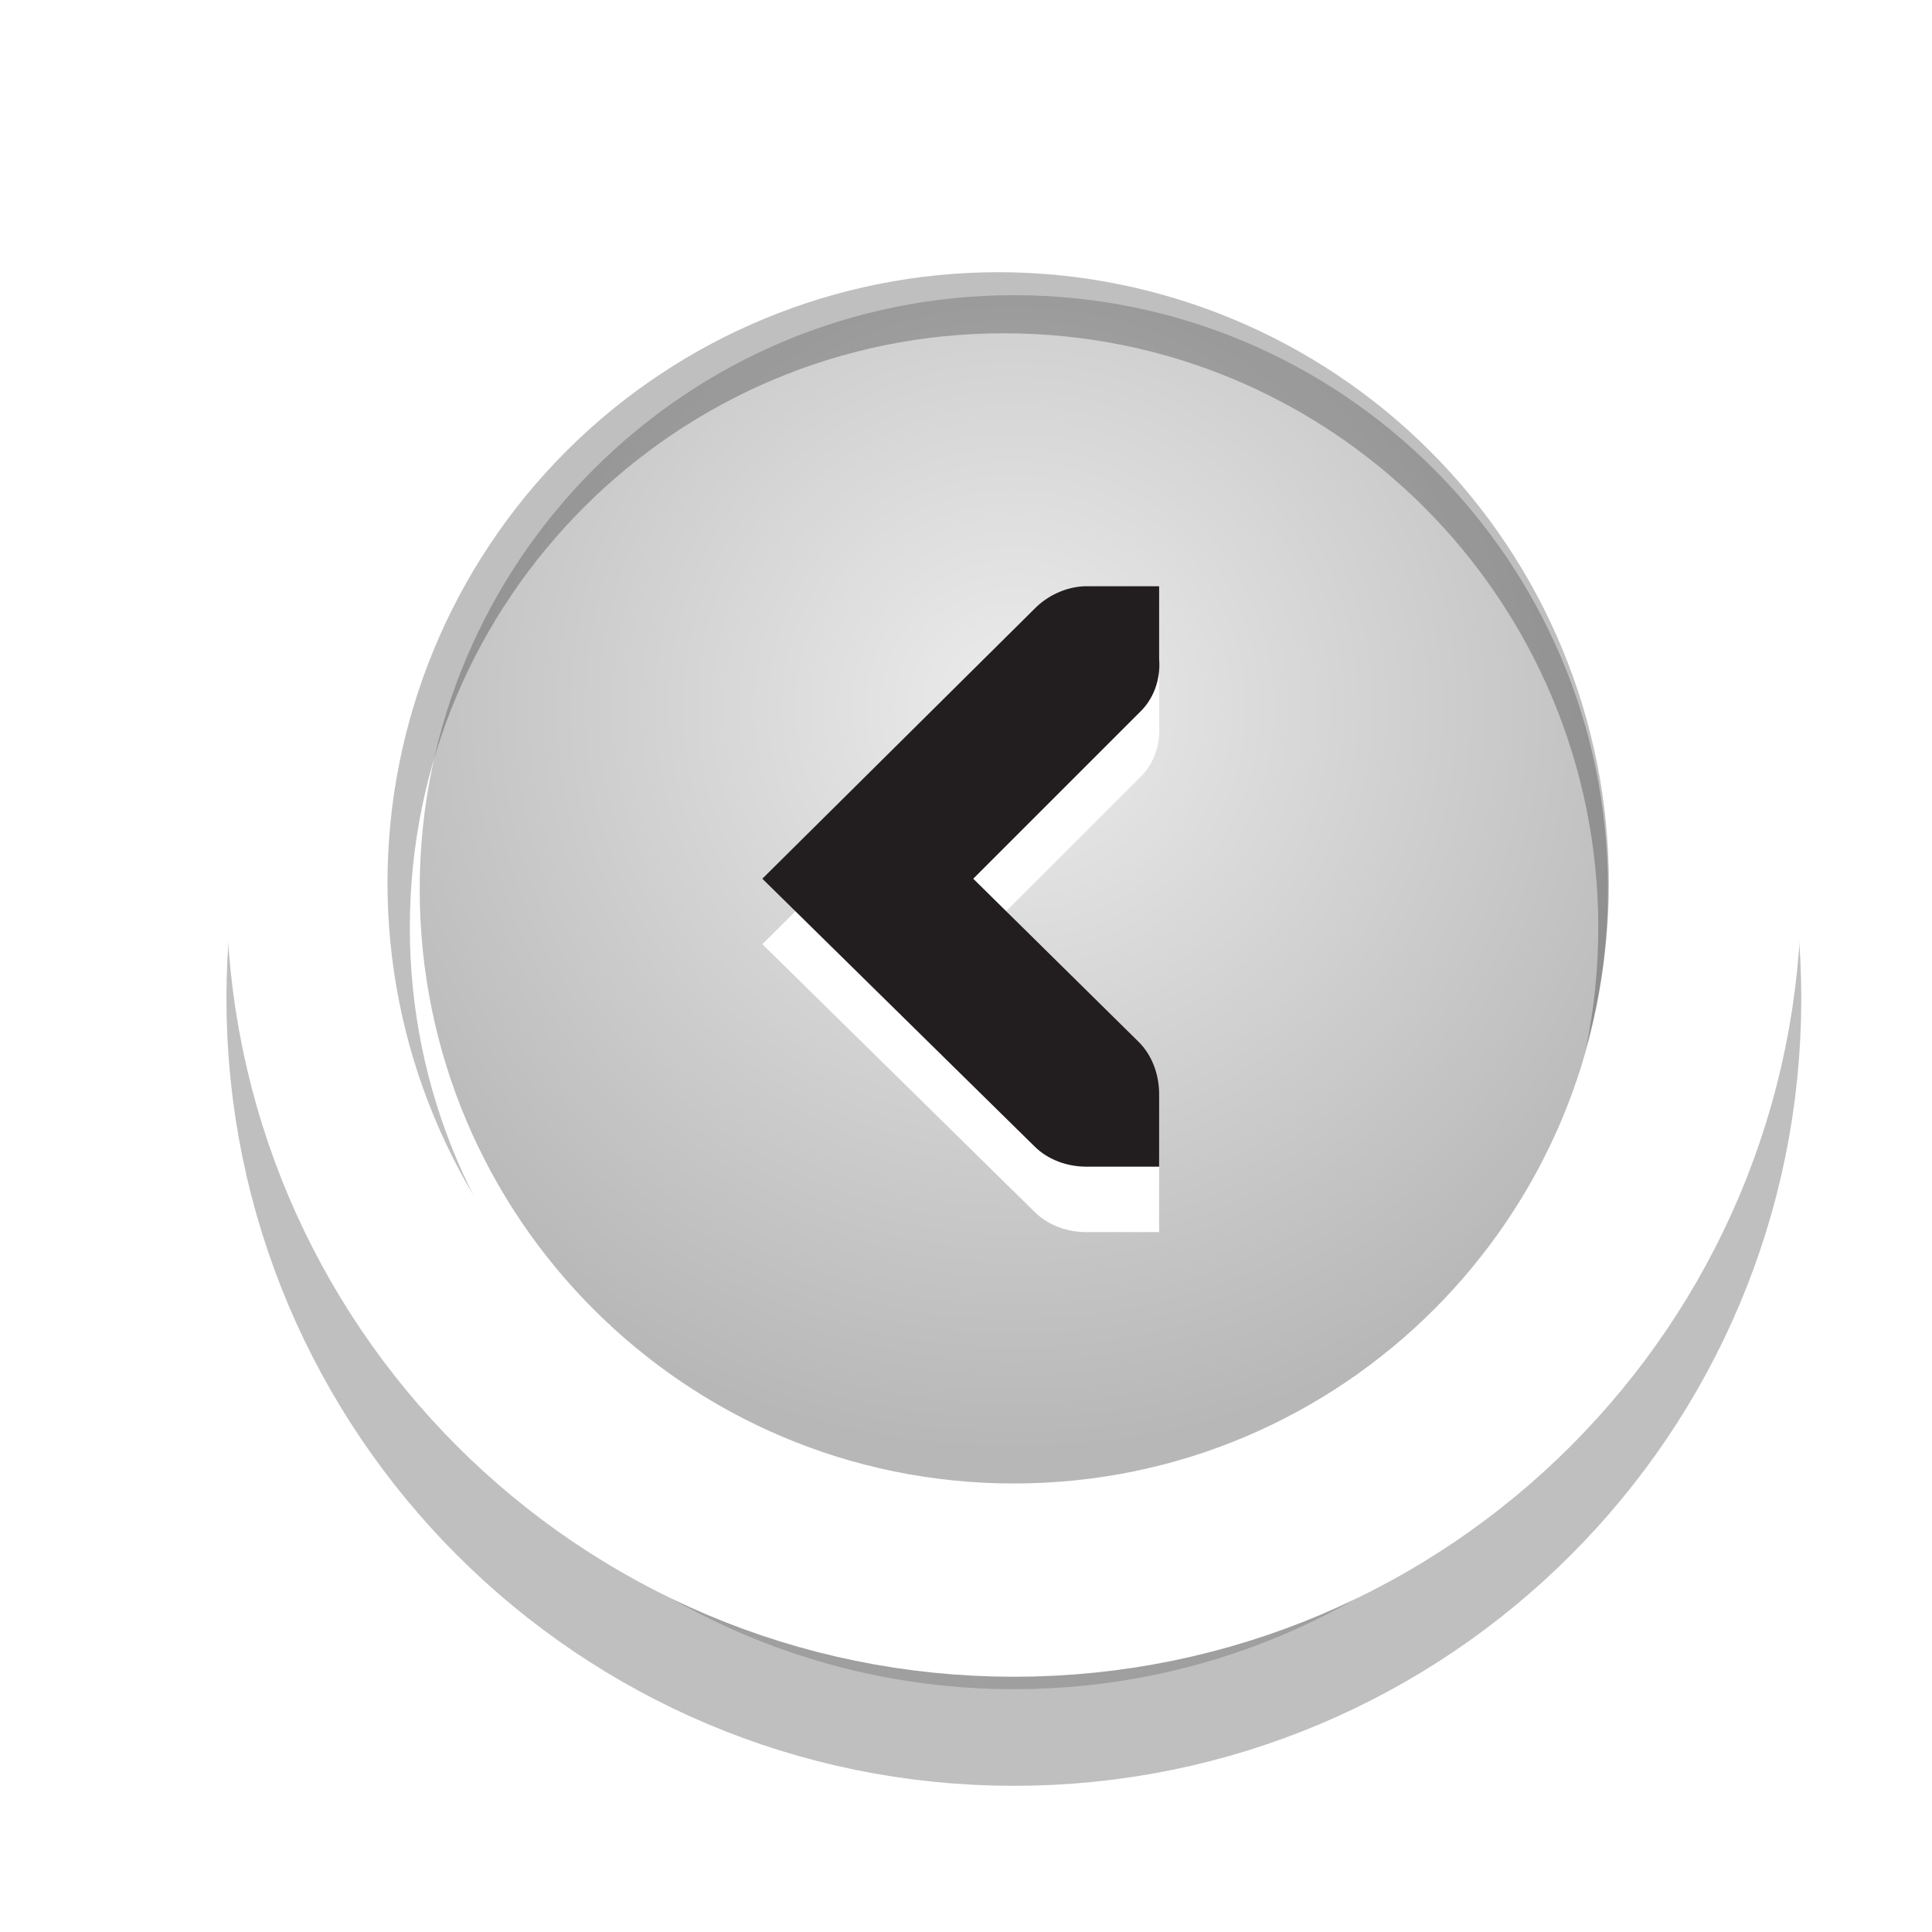 <?xml version="1.0" encoding="UTF-8" standalone="no"?>
<!-- Created with Inkscape (http://www.inkscape.org/) -->

<svg
   xmlns:dc="http://purl.org/dc/elements/1.1/"
   xmlns:cc="http://creativecommons.org/ns#"
   xmlns:rdf="http://www.w3.org/1999/02/22-rdf-syntax-ns#"
   xmlns:svg="http://www.w3.org/2000/svg"
   xmlns="http://www.w3.org/2000/svg"
   xmlns:xlink="http://www.w3.org/1999/xlink"
   xmlns:sodipodi="http://sodipodi.sourceforge.net/DTD/sodipodi-0.dtd"
   xmlns:inkscape="http://www.inkscape.org/namespaces/inkscape"
   width="30"
   height="30"
   id="svg10339"
   version="1.1"
   inkscape:version="0.48+devel r10008 custom"
   sodipodi:docname="fancy_right.svg">
  <defs
     id="defs10341">
    <filter
       color-interpolation-filters="sRGB"
       height="1.24"
       y="-0.12"
       width="1.24"
       x="-0.12"
       id="filter27236"
       inkscape:collect="always">
      <feGaussianBlur
         id="feGaussianBlur27238"
         stdDeviation="1.9"
         inkscape:collect="always" />
    </filter>
    <radialGradient
       inkscape:collect="always"
       xlink:href="#linearGradient22968-2-3"
       id="radialGradient24156"
       gradientUnits="userSpaceOnUse"
       cx="797"
       cy="165"
       fx="797"
       fy="165"
       r="20.5" />
    <linearGradient
       id="linearGradient22968-2-3"
       inkscape:collect="always">
      <stop
         id="stop22970-0-16"
         offset="0"
         style="stop-color:#ececec;stop-opacity:1" />
      <stop
         id="stop22972-8-3"
         offset="1"
         style="stop-color:#b7b7b7;stop-opacity:1" />
    </linearGradient>
    <linearGradient
       inkscape:collect="always"
       xlink:href="#linearGradient27291"
       id="linearGradient24158"
       gradientUnits="userSpaceOnUse"
       x1="47.785"
       y1="765.239"
       x2="47.785"
       y2="770.784" />
    <linearGradient
       id="linearGradient27291"
       inkscape:collect="always">
      <stop
         id="stop27293"
         offset="0"
         style="stop-color:#000000;stop-opacity:1" />
      <stop
         id="stop27295"
         offset="1"
         style="stop-color:#f6a20a;stop-opacity:1" />
    </linearGradient>
    <clipPath
       id="clipPath27307"
       clipPathUnits="userSpaceOnUse">
      <path
         transform="matrix(0.884,0,0,0.884,92.255,19.051)"
         d="m 806,169.781 a 9.969,9.969 0 1 1 -19.938,0 9.969,9.969 0 1 1 19.938,0 z"
         sodipodi:ry="9.96875"
         sodipodi:rx="9.96875"
         sodipodi:cy="169.78125"
         sodipodi:cx="796.03125"
         id="path27309"
         style="opacity:0.5;color:#000000;fill:#000000;fill-opacity:1;fill-rule:nonzero;stroke:#000000;stroke-width:3.393;stroke-linecap:butt;stroke-linejoin:miter;stroke-miterlimit:4;stroke-opacity:1;stroke-dasharray:none;stroke-dashoffset:0;marker:none;visibility:visible;display:inline;overflow:visible;enable-background:accumulate"
         sodipodi:type="arc" />
    </clipPath>
    <filter
       color-interpolation-filters="sRGB"
       id="filter27327"
       inkscape:collect="always">
      <feGaussianBlur
         id="feGaussianBlur27329"
         stdDeviation="0.598"
         inkscape:collect="always" />
    </filter>
  </defs>
  <sodipodi:namedview
     id="base"
     pagecolor="#ffffff"
     bordercolor="#666666"
     borderopacity="1.0"
     inkscape:pageopacity="0.0"
     inkscape:pageshadow="2"
     inkscape:zoom="22.627417"
     inkscape:cx="21.238796"
     inkscape:cy="14.907777"
     inkscape:document-units="px"
     inkscape:current-layer="g24145"
     showgrid="true"
     fit-margin-top="0"
     fit-margin-left="0"
     fit-margin-right="0"
     fit-margin-bottom="0"
     borderlayer="true"
     inkscape:showpageshadow="false"
     inkscape:window-width="1435"
     inkscape:window-height="996"
     inkscape:window-x="1600"
     inkscape:window-y="0"
     inkscape:window-maximized="0">
    <inkscape:grid
       type="xygrid"
       id="grid10467"
       empspacing="5"
       visible="true"
       enabled="true"
       snapvisiblegridlinesonly="true" />
  </sodipodi:namedview>
  <g
     inkscape:label="Layer 1"
     inkscape:groupmode="layer"
     id="layer1"
     transform="translate(-439.594,-571.34)">
    <g
       style="display:inline"
       id="g24145"
       transform="matrix(0.829,0,0,0.829,-230.4,256.039)">
      <g
         id="g27242"
         transform="matrix(0.681,0,0,0.681,284.429,281.227)"
         style="display:inline">
        <path
           transform="translate(0,3)"
           d="m 797,151 c -10.493,0 -19,8.507 -19,19 0,10.493 8.507,19 19,19 10.493,0 19,-8.507 19,-19 0,-10.493 -8.507,-19 -19,-19 z"
           inkscape:href="#path27224"
           id="path27228"
           style="opacity:0.5;color:#000000;fill:#000000;fill-opacity:1;fill-rule:nonzero;stroke:#000000;stroke-width:5.316;stroke-linecap:butt;stroke-linejoin:miter;stroke-miterlimit:4;stroke-opacity:1;stroke-dasharray:none;stroke-dashoffset:0;marker:none;visibility:visible;display:inline;overflow:visible;filter:url(#filter27236);enable-background:accumulate"
           xlink:href="#path27224"
           inkscape:original="M 797 151 C 786.50659 151 778 159.50659 778 170 C 778 180.49341 786.50659 189 797 189 C 807.49341 189 816 180.49341 816 170 C 816 159.50659 807.49341 151 797 151 z "
           inkscape:radius="0"
           sodipodi:type="inkscape:offset" />
        <path
           d="m 816,170 c 0,10.493 -8.507,19 -19,19 -10.493,0 -19,-8.507 -19,-19 0,-10.493 8.507,-19 19,-19 10.493,0 19,8.507 19,19 z"
           sodipodi:ry="19"
           sodipodi:rx="19"
           sodipodi:cy="170"
           sodipodi:cx="797"
           id="path27224"
           style="color:#000000;fill:url(#radialGradient24156);fill-opacity:1;fill-rule:nonzero;stroke:#ffffff;stroke-width:5.316;stroke-linecap:butt;stroke-linejoin:miter;stroke-miterlimit:4;stroke-opacity:1;stroke-dasharray:none;stroke-dashoffset:0;marker:none;visibility:visible;display:inline;overflow:visible;enable-background:accumulate"
           sodipodi:type="arc" />
      </g>
      <g
         style="fill:url(#linearGradient24158);fill-opacity:1;display:inline"
         id="layer4-4-1"
         transform="matrix(-1.359,0,0,1.359,891.062,-646.956)">
        <path
           sodipodi:type="inkscape:offset"
           inkscape:radius="0"
           inkscape:original="M 45 764 L 45 765 C 44.97809 765.28075 45.070508 765.55537 45.28125 765.75 L 47.5625 768.03125 L 45.28125 770.28125 C 45.09306 770.46942 44.999997 770.73471 45 771 L 45 772 L 46 772 C 46.26529 772 46.530586 771.90694 46.71875 771.71875 L 50.46875 768.03125 L 46.71875 764.3125 C 46.54112 764.12858 46.286201 764.0112 46.03125 764 C 46.02079 763.99954 46.01037 763.99988 46 764 L 45 764 z "
           xlink:href="#path10839-9"
           style="font-size:medium;font-style:normal;font-variant:normal;font-weight:normal;font-stretch:normal;text-indent:0;text-align:start;text-decoration:none;line-height:normal;letter-spacing:normal;word-spacing:normal;text-transform:none;direction:ltr;block-progression:tb;writing-mode:lr-tb;text-anchor:start;color:#bebebe;fill:#ffffff;fill-opacity:1;fill-rule:nonzero;stroke:none;stroke-width:1.781;marker:none;visibility:visible;display:inline;overflow:visible;enable-background:new;font-family:Andale Mono;-inkscape-font-specification:Andale Mono"
           id="path10469"
           inkscape:href="#path10839-9"
           d="m 45,764 0,1 c -0.022,0.281 0.071,0.555 0.281,0.75 l 2.281,2.281 -2.281,2.25 C 45.093,770.469 45,770.735 45,771 l 0,1 1,0 c 0.265,0 0.531,-0.093 0.719,-0.281 l 3.75,-3.688 -3.75,-3.719 C 46.541,764.129 46.286,764.011 46.031,764 46.021,764 46.01,764 46,764 l -1,0 z"
           transform="translate(0,0.902)" />
        <path
           sodipodi:nodetypes="ccsccccccccccc"
           style="font-size:medium;font-style:normal;font-variant:normal;font-weight:normal;font-stretch:normal;text-indent:0;text-align:start;text-decoration:none;line-height:normal;letter-spacing:normal;word-spacing:normal;text-transform:none;direction:ltr;block-progression:tb;writing-mode:lr-tb;text-anchor:start;color:#bebebe;fill:#221e1f;fill-opacity:1;fill-rule:nonzero;stroke:none;stroke-width:1.781;marker:none;visibility:visible;display:inline;overflow:visible;enable-background:new;font-family:Andale Mono;-inkscape-font-specification:Andale Mono"
           id="path10839-9"
           inkscape:connector-curvature="0"
           d="m 45,764 1,0 c 0.01,-1.2e-4 0.021,-4.6e-4 0.031,0 0.255,0.011 0.51,0.129 0.688,0.312 l 3.75,3.719 -3.75,3.688 C 46.531,771.907 46.265,772 46,772 l -1,0 0,-1 c -3e-6,-0.265 0.093,-0.531 0.281,-0.719 l 2.281,-2.25 L 45.281,765.75 C 45.071,765.555 44.978,765.281 45,765 z" />
      </g>
      <path
         transform="matrix(1.298,0,0,1.298,-206.246,177.336)"
         d="m 806,169.781 c 0,5.506 -4.463,9.969 -9.969,9.969 -5.506,0 -9.969,-4.463 -9.969,-9.969 0,-5.506 4.463,-9.969 9.969,-9.969 5.506,0 9.969,4.463 9.969,9.969 z"
         sodipodi:ry="9.96875"
         sodipodi:rx="9.96875"
         sodipodi:cy="169.78125"
         sodipodi:cx="796.03125"
         id="path27301"
         style="opacity:0.5;color:#000000;fill:none;stroke:#000000;stroke-width:2.788;stroke-linecap:butt;stroke-linejoin:miter;stroke-miterlimit:4;stroke-opacity:1;stroke-dasharray:none;stroke-dashoffset:0;marker:none;visibility:visible;display:inline;overflow:visible;filter:url(#filter27327);enable-background:accumulate"
         sodipodi:type="arc"
         clip-path="url(#clipPath27307)" />
    </g>
  </g>
</svg>
